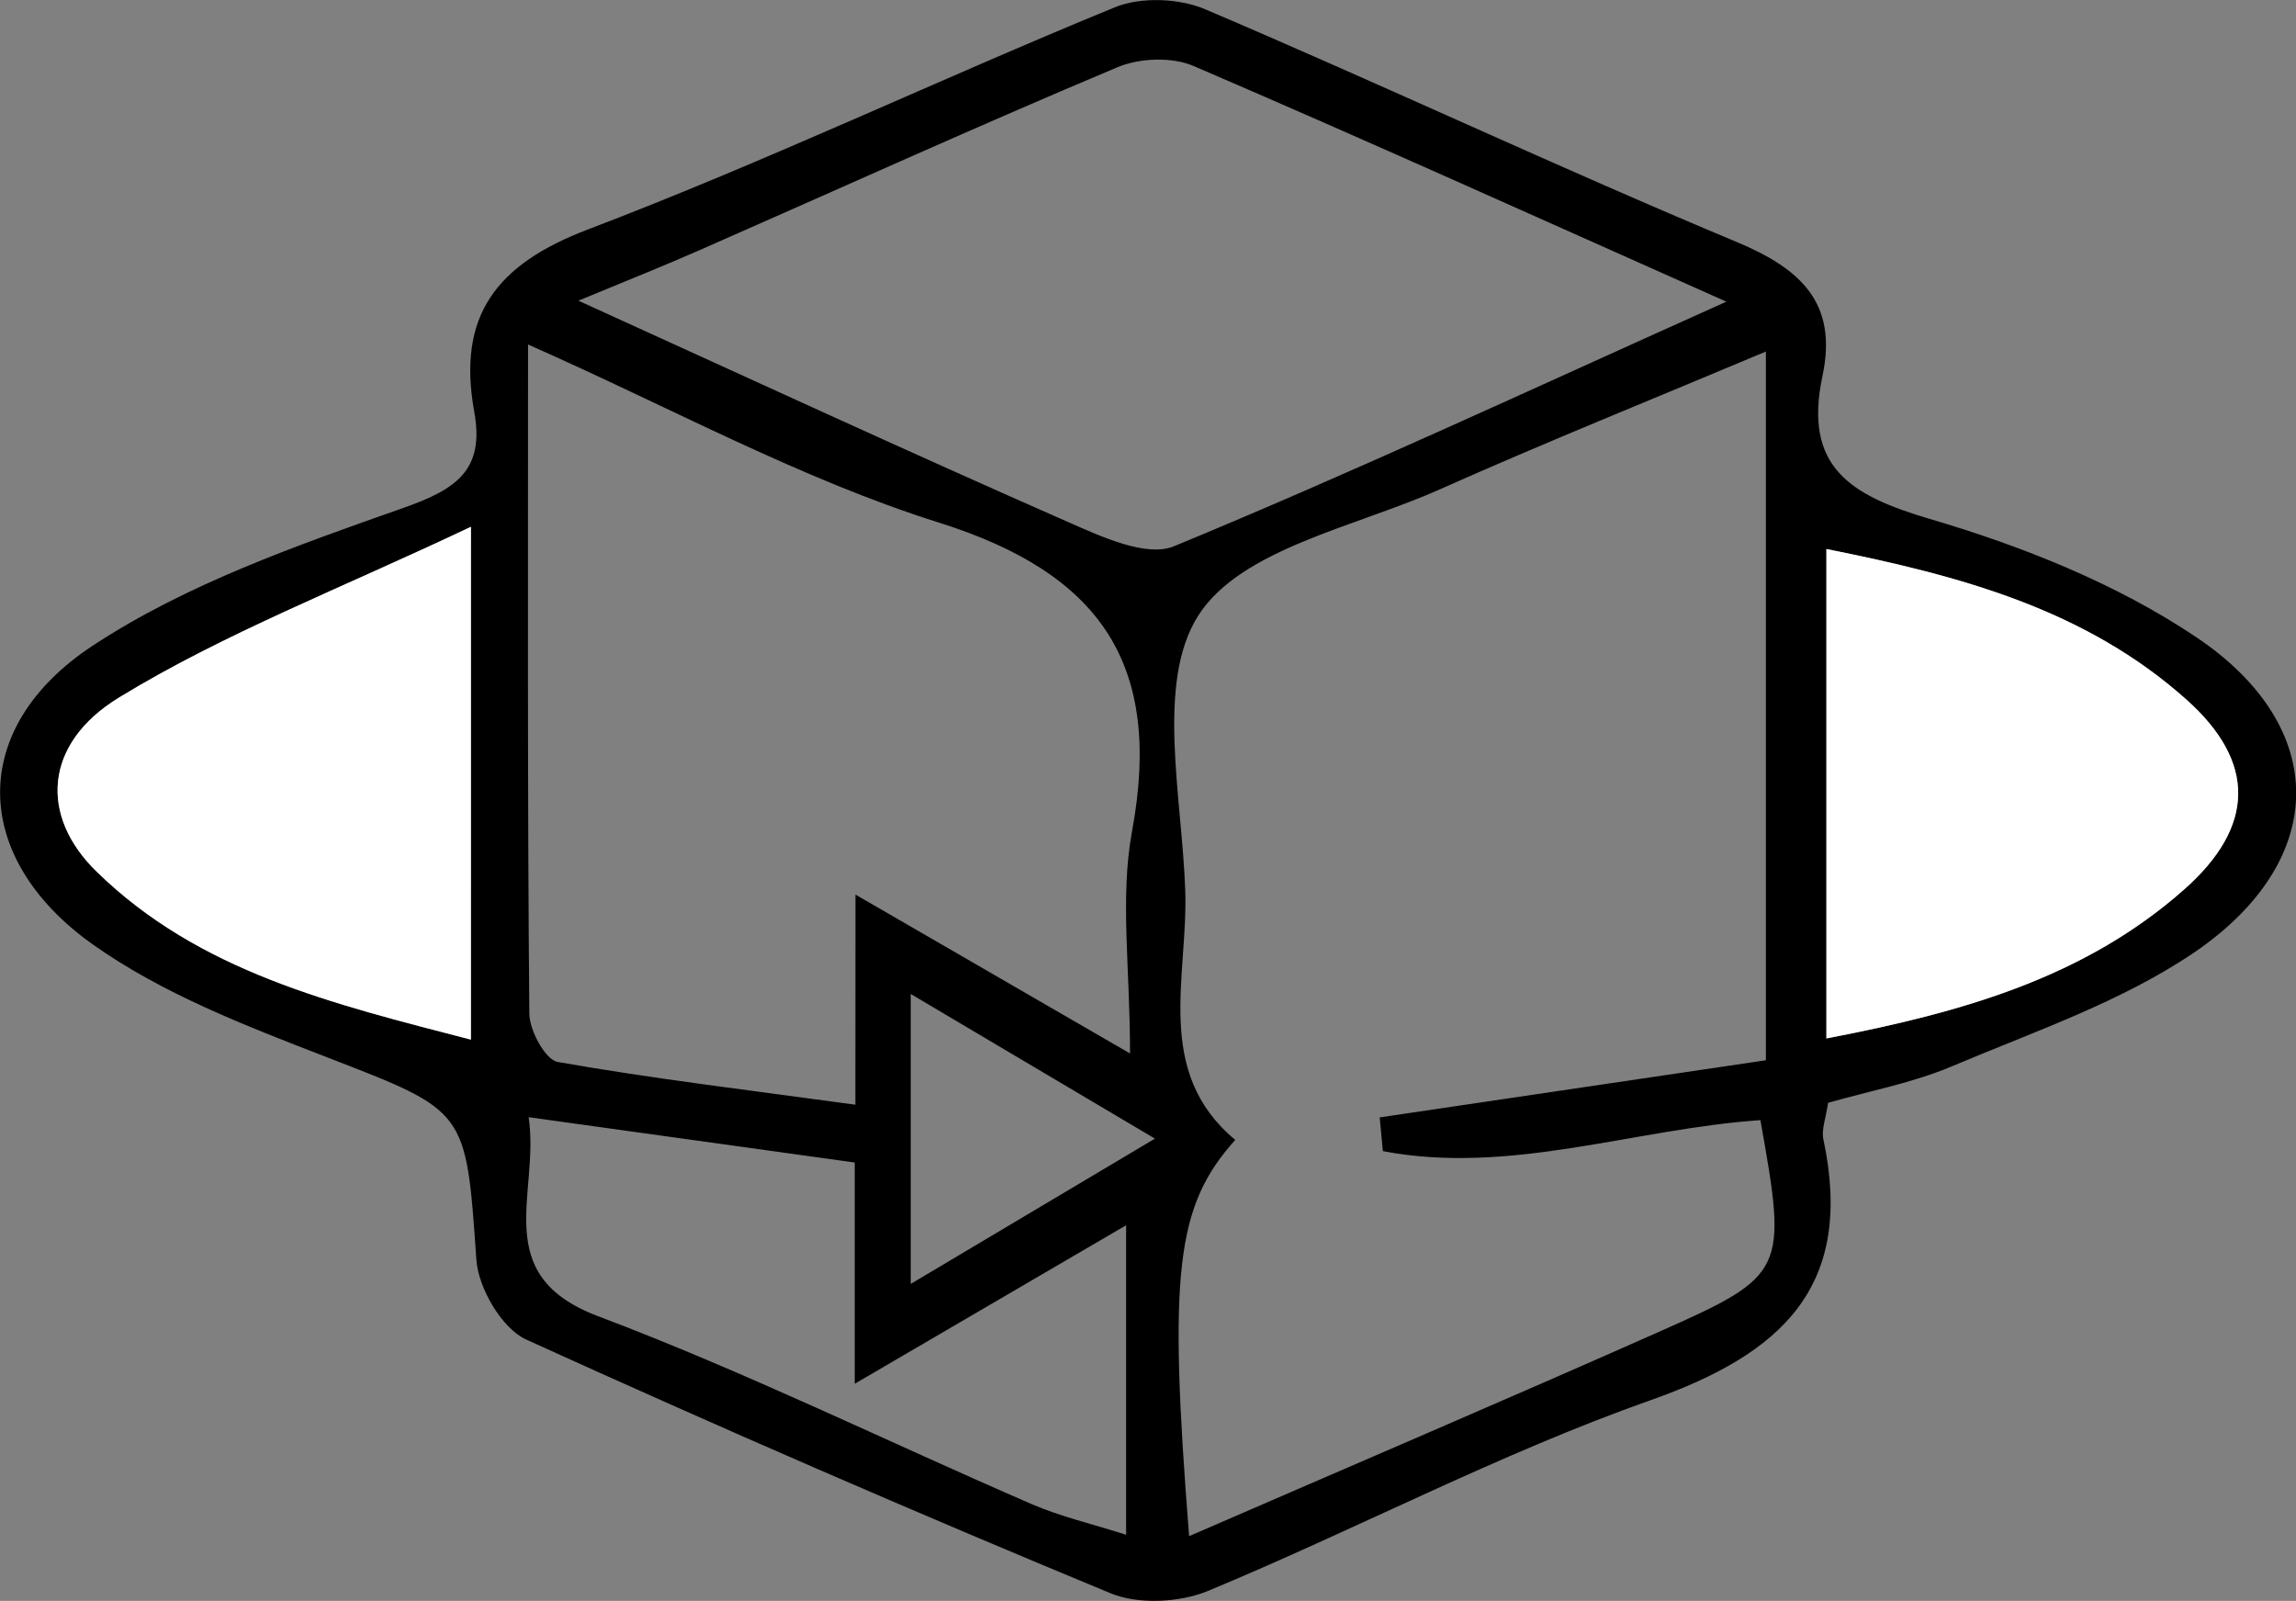 <svg id="Слой_1" data-name="Слой 1" xmlns="http://www.w3.org/2000/svg" viewBox="0 0 468.29 326.47"><rect x="0" y="0" width="468.29" height="326.47" fill="#808080" stroke="none"/><defs><style>.cls-1{fill:#fff;}</style></defs><title>icon_3d</title><path d="M458.8,294.47c-.43,3.09-1.39,5.43-.95,7.47,6.42,30.18-8.65,43.78-35.22,53.16-30.79,10.87-60,26.32-90.21,38.87-5.86,2.43-14.29,2.87-20,.5q-60-24.83-119.18-51.74c-4.93-2.26-9.73-10.47-10.13-16.25-2.14-30.76-1.87-30.22-30.54-41.33-16.45-6.37-33.49-12.9-47.72-23-24.93-17.73-25.42-44.18,0-60.9,19.14-12.6,41.67-20.45,63.48-28.14,10.76-3.79,16.49-7.73,14.35-19.54-3.57-19.65,4.52-30.11,23.21-37.22,36.28-13.8,71.46-30.55,107.41-45.28,5.32-2.18,13.12-1.88,18.48.4,36.28,15.44,72,32.26,108.36,47.44,13.09,5.46,20.67,12.44,17.53,27.28-4,18.69,5.77,24.46,21.93,29.22,18.85,5.55,38,13.17,54.25,24.07,27.42,18.36,27.13,45.54-.29,64.27C518.64,273.89,500.9,279.9,484.12,287,476,290.43,467.23,292.05,458.8,294.47ZM328.48,382.84c33.07-14.36,64.53-27.78,95.79-41.65C450.33,329.63,450.5,328.83,445,298c-25.67,1.76-51.15,11.26-77,6.32-.22-2.29-.44-4.59-.65-6.88l78.77-11.65V141.26c-23,9.68-45,18.52-66.61,28.15-17.22,7.67-40.51,12.09-49.18,25.72s-3.3,37-2.64,56c.62,17.6-6.5,37,10.2,50.9C325.77,315.53,324.24,329.05,328.48,382.84ZM260.43,252l56,32.4c0-17.56-2.08-31.87.41-45.31,6.35-34.28-6.64-52.64-39.37-62.94-28.17-8.86-54.59-23.4-83.82-36.33,0,47.69-.13,92,.26,136.39,0,3.46,3.27,9.48,5.77,9.92,19.36,3.41,38.91,5.74,60.73,8.72ZM438.06,131.09c-38.8-17.27-73.6-33-108.69-48.07-4.41-1.89-11-1.63-15.5.26-28.58,12-56.86,24.85-85.27,37.32-7.5,3.3-15.12,6.32-24.68,10.29,35.18,16,67.32,30.83,99.72,45.07,6.84,3,16.08,7.34,21.77,5C362.11,165.82,398.14,149,438.06,131.09Zm20.4,150.25c27.85-5.32,52.71-12.45,73-30.41,14.47-12.82,14.69-26,.41-38.71-20.64-18.41-46.11-25.24-73.41-30.69ZM182,177c-26.64,12.67-50.36,21.78-71.72,34.83C94.8,221.23,94,236,105.64,247.33c20.93,20.43,48.11,26.93,76.32,34.25Zm11.77,120.4c2.33,15.57-8.19,32.16,14.18,40.59,30,11.32,59,25.58,88.48,38.34,5.89,2.54,12.24,4,19.2,6.22V319.44l-55.35,32.32V306.64Zm127.74,4.37-49.81-29.5V331.4Z" transform="translate(-85.95 -69.57)"/><path class="cls-1" d="M458.46,281.34V181.53c27.3,5.45,52.77,12.28,73.41,30.69,14.28,12.74,14.06,25.89-.41,38.71C511.17,268.89,486.31,276,458.46,281.34Z" transform="translate(-85.95 -69.57)"/><path class="cls-1" d="M182,177V281.58c-28.21-7.32-55.39-13.82-76.32-34.25C94,236,94.8,221.23,110.24,211.8,131.6,198.75,155.32,189.64,182,177Z" transform="translate(-85.95 -69.57)"/></svg>